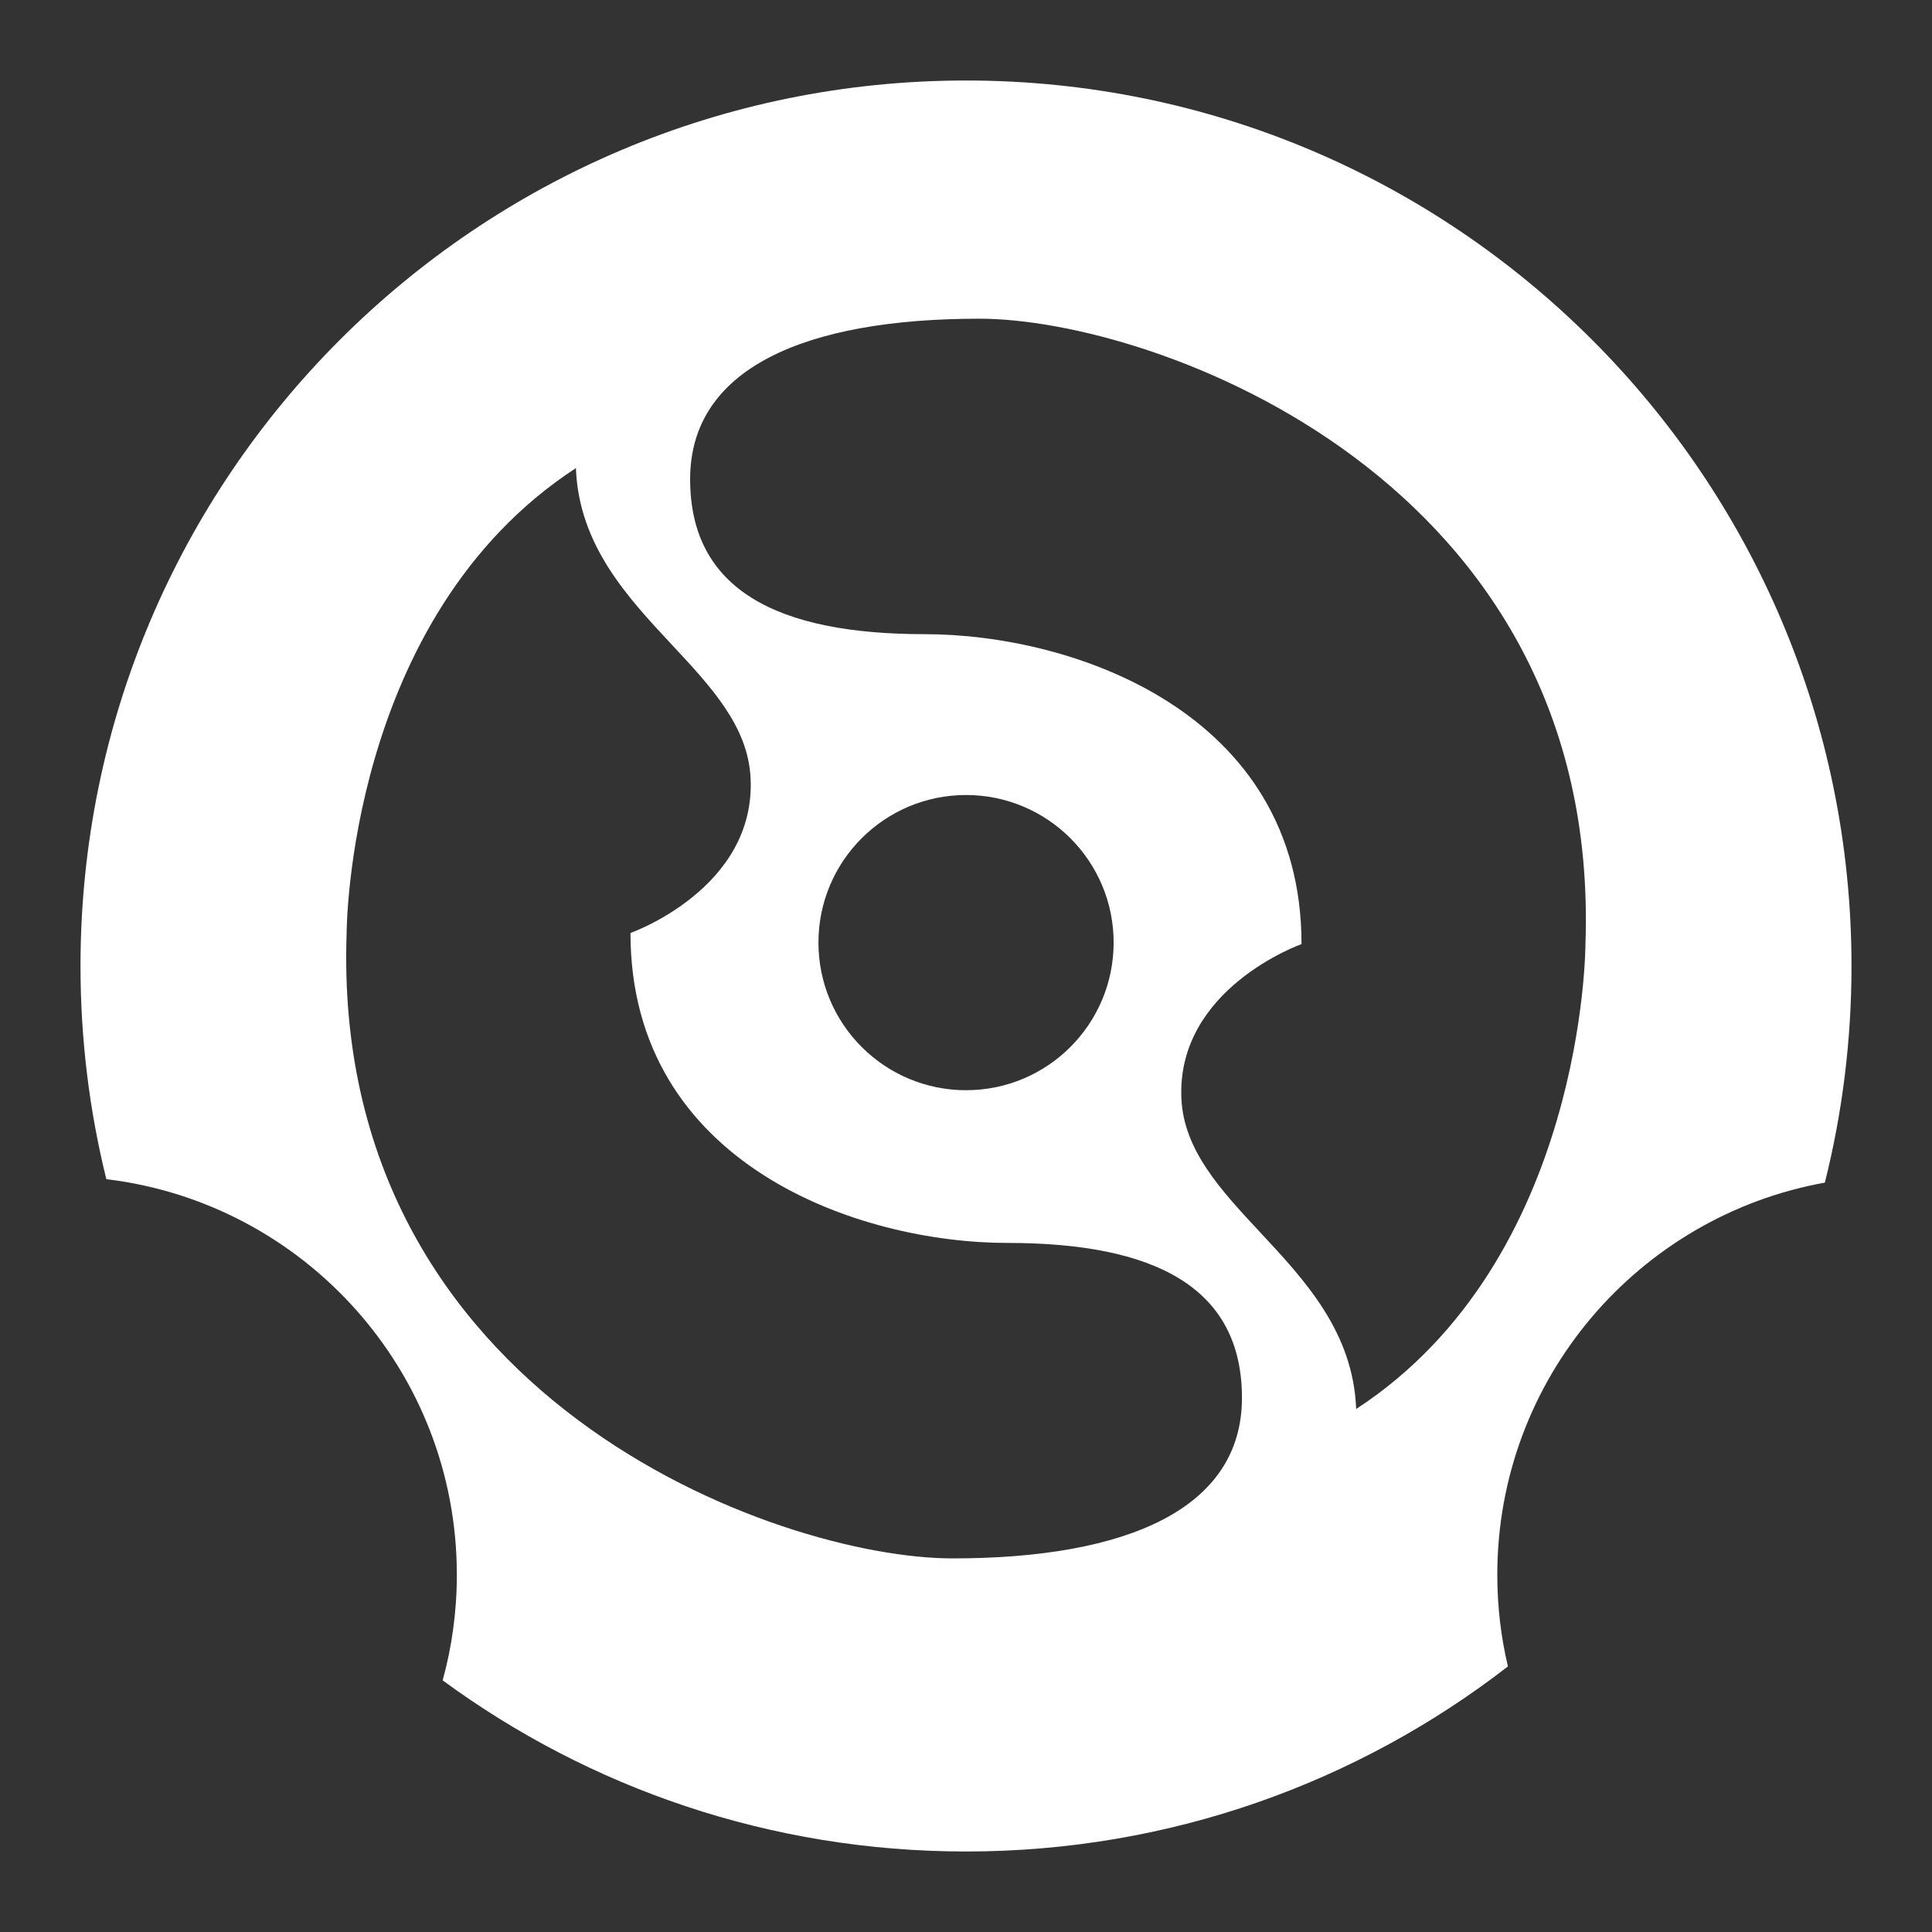 <svg width="24" height="24" viewBox="0 0 24 24" fill="none" xmlns="http://www.w3.org/2000/svg">
<rect x="0" y="0" width="24" height="24" fill="#333333" stroke="none"/>
<path fill-rule="evenodd" clip-rule="evenodd" d="M22.669 14.691C22.885 13.83 23 12.928 23 12C23 5.925 18.075 1 12 1C5.925 1 1 5.925 1 12C1 12.913 1.111 13.8 1.321 14.648C3.774 14.942 5.675 17.03 5.675 19.562C5.675 20.017 5.614 20.457 5.499 20.874C7.32 22.211 9.568 23 12 23C14.536 23 16.871 22.142 18.732 20.701C18.645 20.335 18.6 19.954 18.6 19.562C18.6 17.13 20.355 15.107 22.669 14.691ZM8.573 5.952C8.573 7.328 9.658 7.878 11.489 7.878C13.32 7.878 16.168 8.84 16.168 11.728C16.168 11.728 14.609 12.278 14.676 13.653C14.708 14.293 15.166 14.784 15.653 15.307C16.212 15.906 16.81 16.548 16.847 17.503C19.695 15.646 19.695 11.728 19.695 11.728C19.898 5.952 14.337 3.959 12.167 3.959C9.997 3.959 8.573 4.577 8.573 5.952ZM15.428 17.365C15.428 15.99 14.343 15.44 12.512 15.44C10.681 15.44 7.832 14.477 7.832 11.59C7.832 11.59 9.392 11.04 9.324 9.665C9.293 9.024 8.835 8.533 8.348 8.011C7.788 7.411 7.191 6.77 7.154 5.815C4.306 7.671 4.306 11.59 4.306 11.59C4.103 17.365 9.663 19.359 11.834 19.359C14.004 19.359 15.428 18.74 15.428 17.365ZM13.834 11.709C13.834 12.722 13.013 13.543 12.001 13.543C10.988 13.543 10.167 12.722 10.167 11.709C10.167 10.697 10.988 9.876 12.001 9.876C13.013 9.876 13.834 10.697 13.834 11.709Z" fill="white"/>
</svg>
